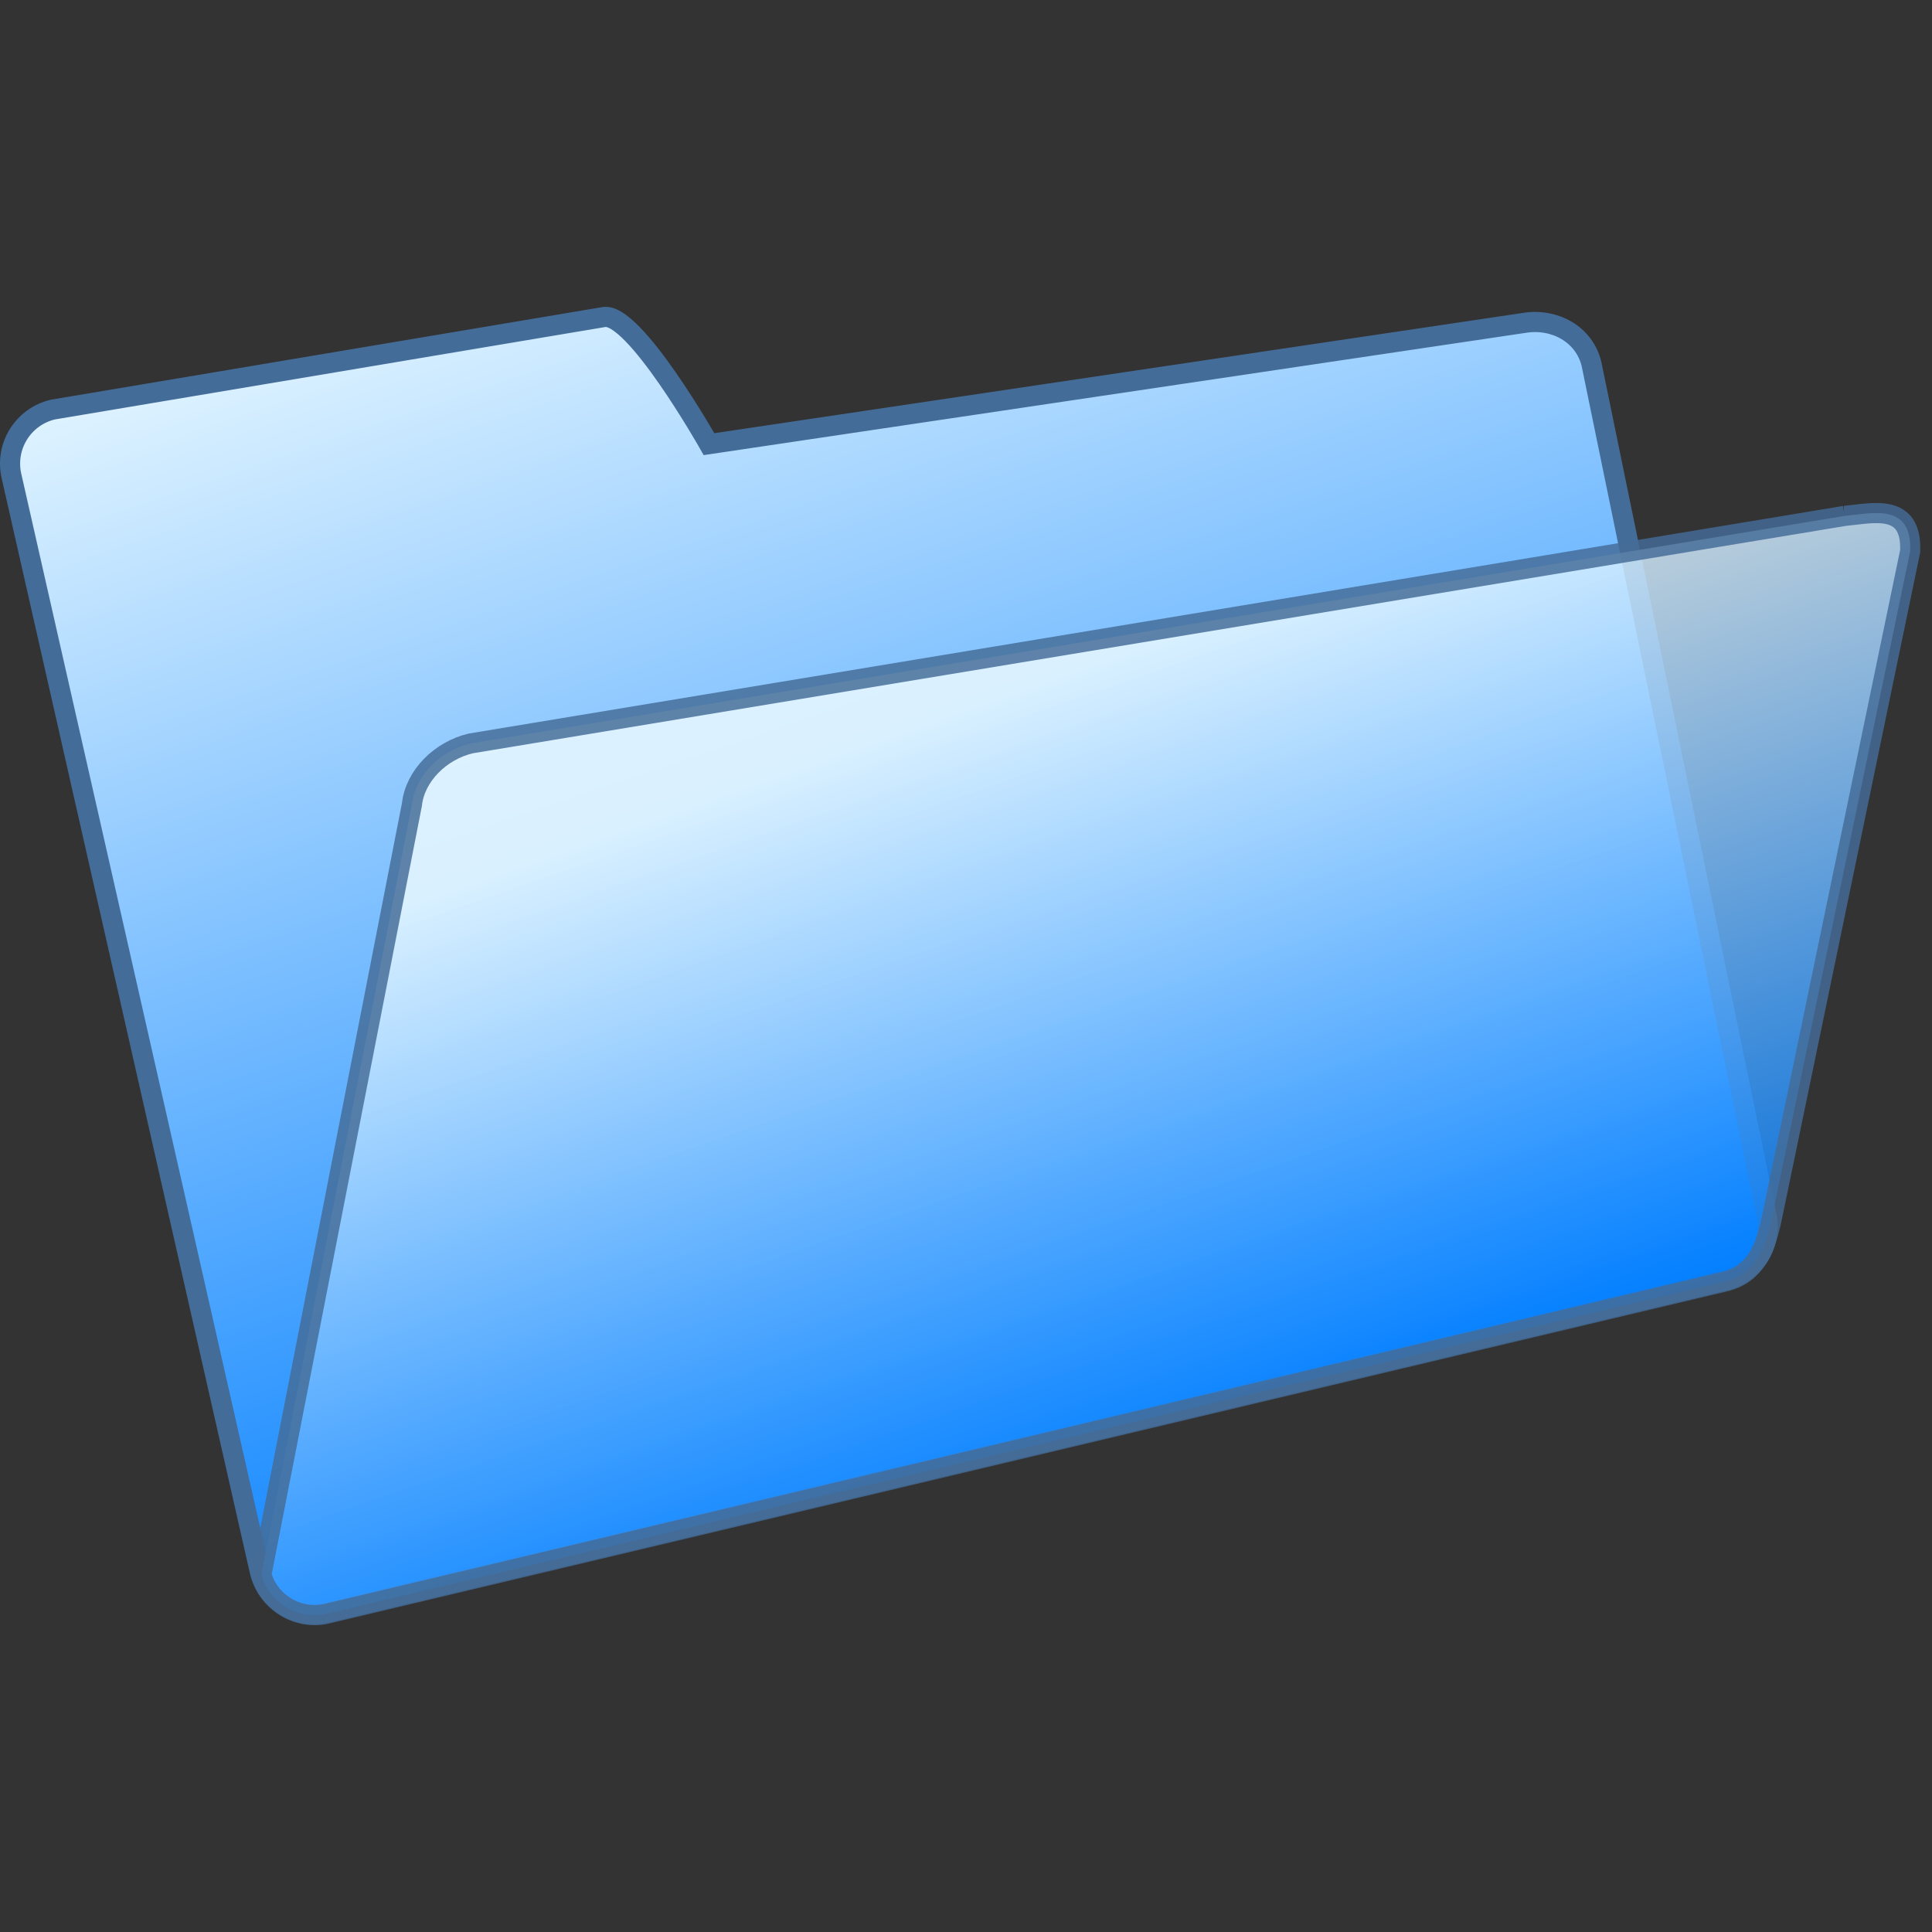 <?xml version="1.0" encoding="UTF-8"?>
<svg viewBox="0 0 600 600" xmlns="http://www.w3.org/2000/svg" xmlns:xlink="http://www.w3.org/1999/xlink">
 <rect x="0" y="0" width="600" height="600" fill="#333333" stroke="none"/>
 <defs>
  <linearGradient id="linearGradient1699">
   <stop stop-color="#017eff" offset="0"/>
   <stop stop-color="#ecfaff" offset="1"/>
  </linearGradient>
  <linearGradient id="linearGradient1702" x1="315.32" x2="50.829" y1="908.78" y2="460.76" gradientTransform="scale(1.319 .758)" gradientUnits="userSpaceOnUse" xlink:href="#linearGradient1699"/>
  <linearGradient id="linearGradient1704" x1="332.32" x2="160.94" y1="965.31" y2="716.1" gradientTransform="scale(1.399 .715)" gradientUnits="userSpaceOnUse" xlink:href="#linearGradient1699"/>
 </defs>
 <g transform="translate(-84.138,-331.98)">
  <g transform="translate(0 95.286)" stroke="#446c98" stroke-dashoffset="1.25" stroke-width="6.25">
   <path d="m100.56 363.89c-9.315 2.21-15.034 11.5-12.822 20.81l77.082 340.02c2.22 9.31 11.47 15.03 20.78 12.82l434.2-103.16c9.31-2.21 15.03-11.5 12.82-20.81l-54.22-263.8c-2.21-9.31-11.5-14.31-20.81-12.81l-253.26 37.67s-23.54-41.66-32.85-39.44z" display="block" fill="url(#linearGradient1702)"/>
   <path d="m657.01 396.91-426.68 70.66c-9.32 2.21-17.26 9.95-18.26 18.94l-46.74 239.1c1.97 8.28 11.05 14.44 20.36 12.22l434.18-103.15c9.31-2.22 12.34-10.12 14.24-18.31l43.25-208.51c0.59-15.16-11.76-11.72-20.35-10.95z" display="block" fill="url(#linearGradient1704)" opacity=".825"/>
  </g>
 </g>
</svg>